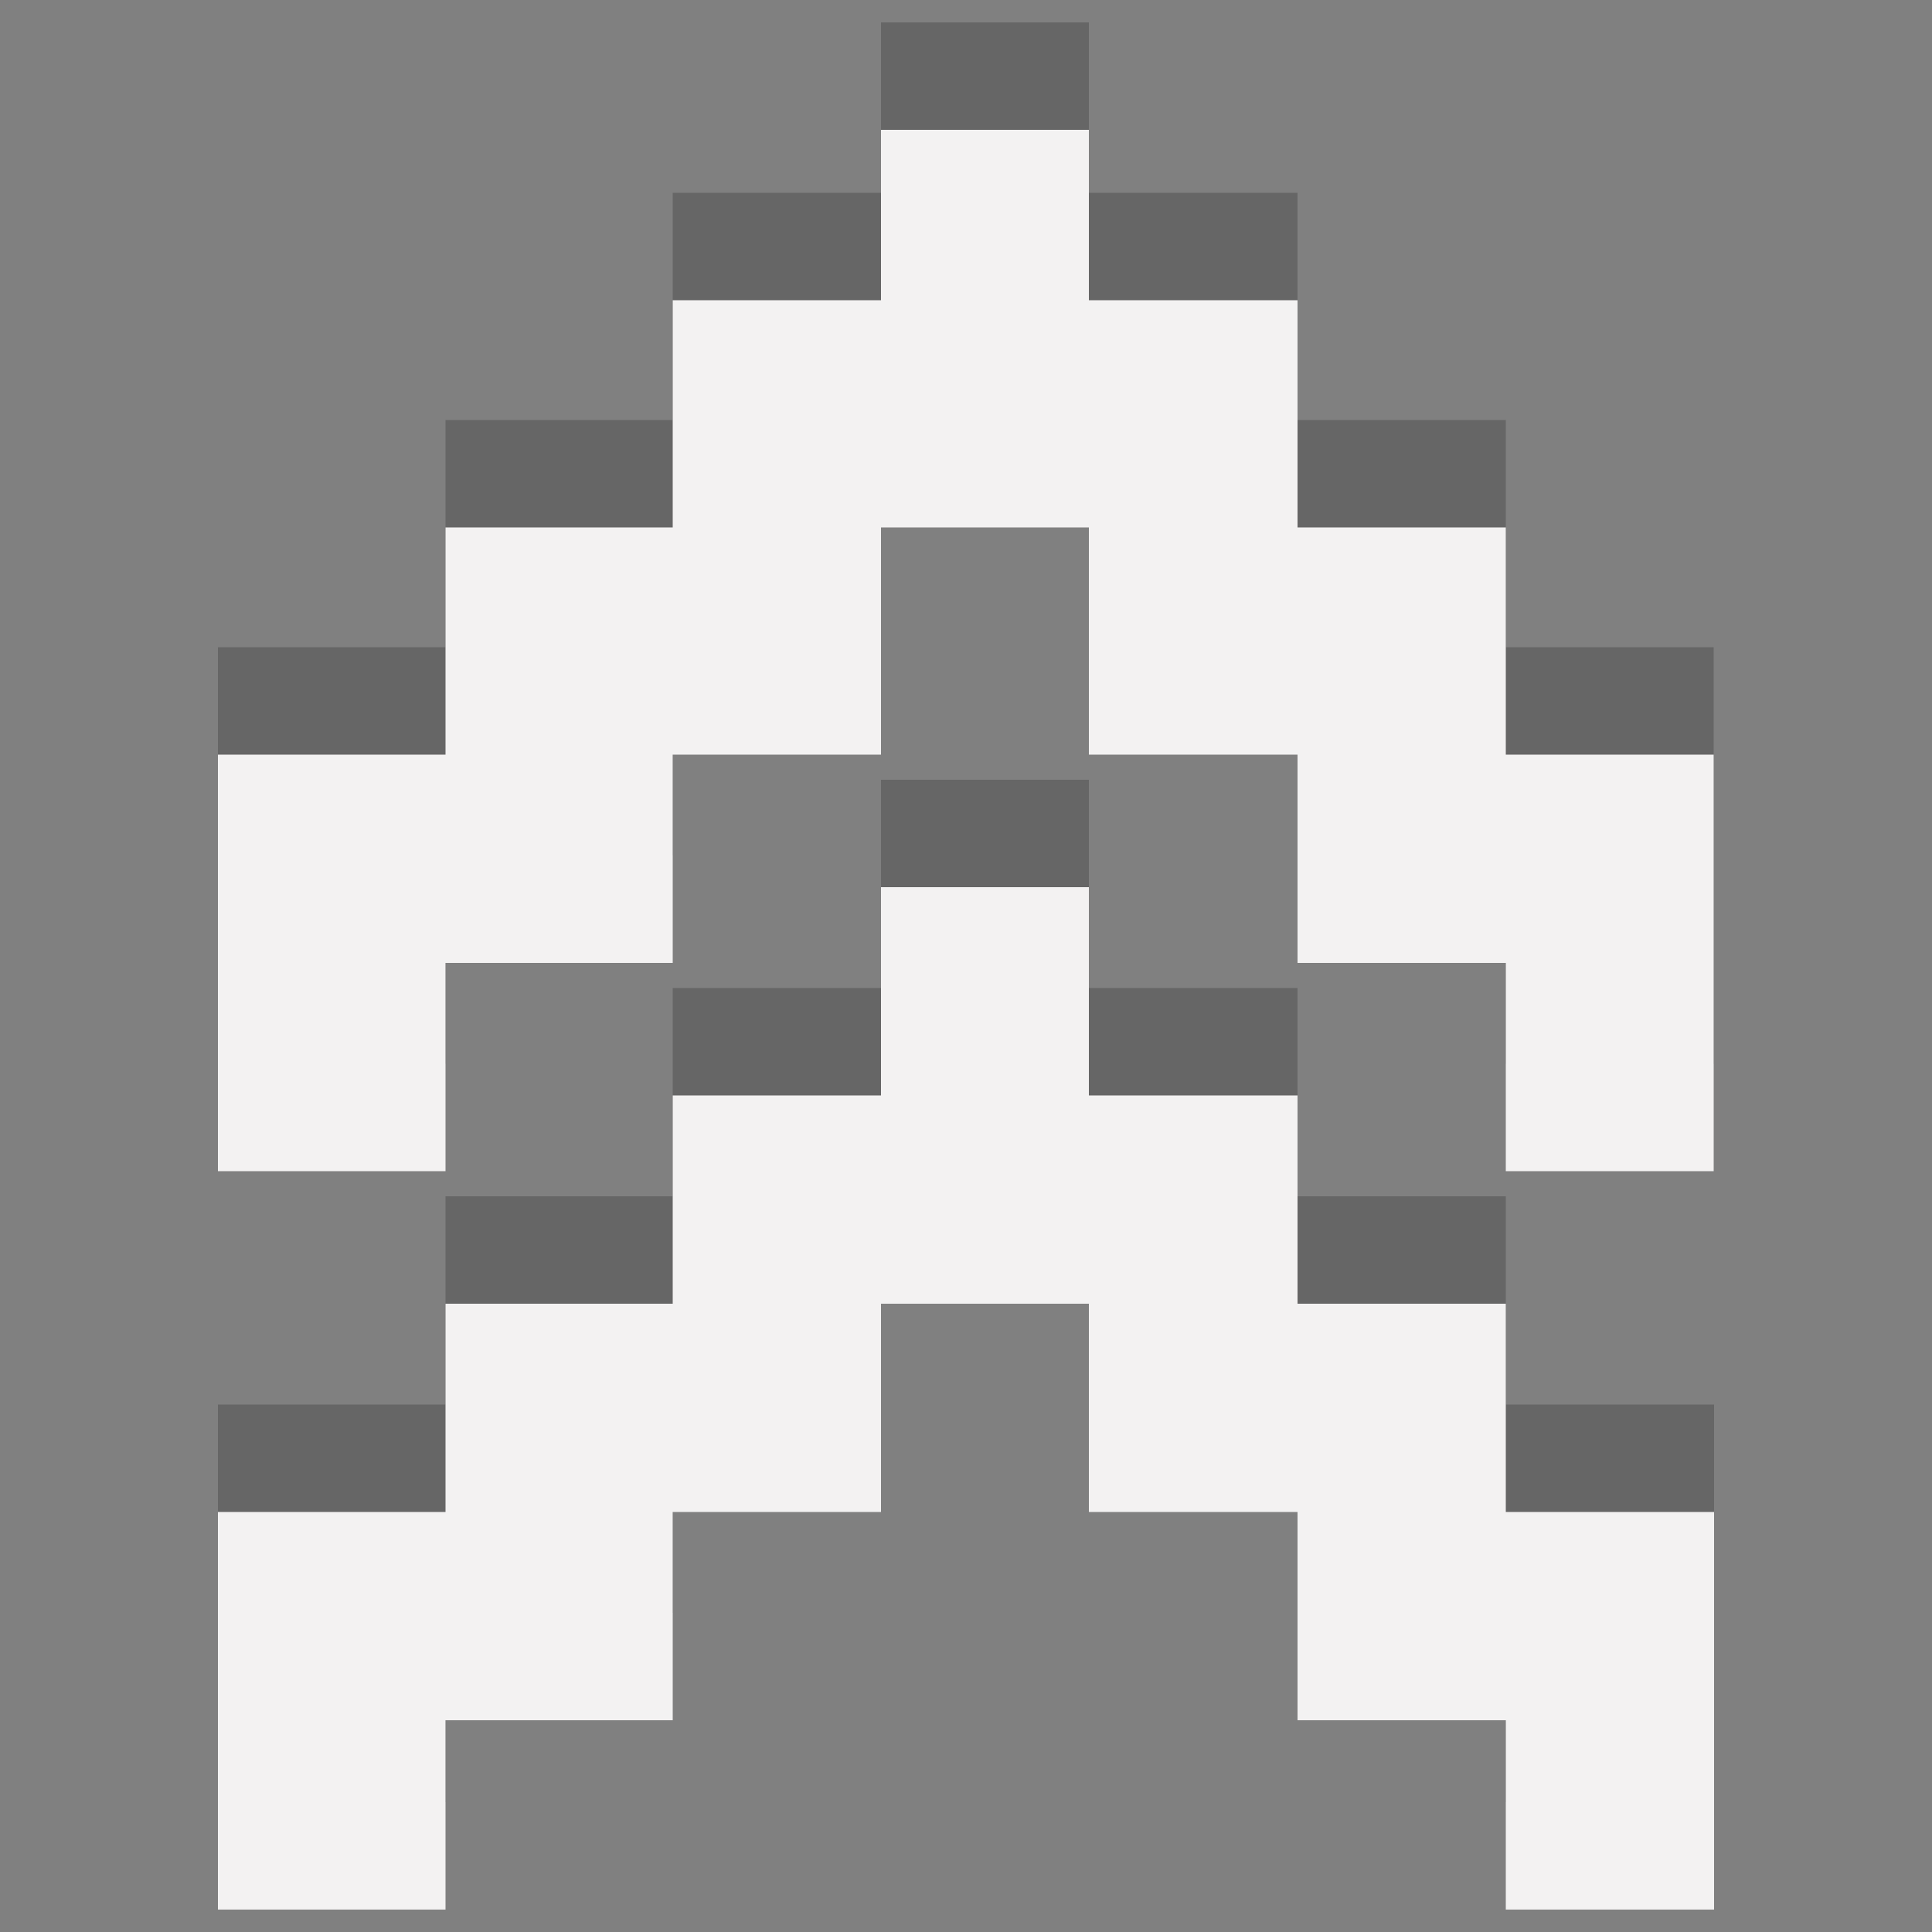 <svg id="Layer_1" data-name="Layer 1" xmlns="http://www.w3.org/2000/svg" viewBox="0 0 50 50"><rect x="0" y="0" width="50" height="50" fill="#808080" stroke="none"/><defs><style>.cls-1{opacity:0.2;}.cls-2{fill:#f3f2f2;}</style></defs><title>jump</title><g class="cls-1"><polygon points="41.47 16.75 38.97 16.75 38.97 13.94 38.97 10.87 36.07 10.87 33.58 10.87 33.58 8.54 33.58 4.99 30.66 4.99 28.18 4.99 28.18 3.13 28.18 0.58 25.25 0.58 22.8 0.58 22.8 3.13 22.8 4.99 19.85 4.99 17.41 4.99 17.41 8.54 17.41 10.87 14.44 10.87 11.53 10.87 11.53 13.94 11.53 16.75 9.03 16.75 5.64 16.75 5.64 22.05 5.64 27.53 9.03 27.53 11.53 27.53 11.53 24.75 11.53 22.14 14.44 22.14 17.41 22.14 17.41 19.35 17.41 16.75 19.85 16.75 22.8 16.75 22.8 13.94 22.8 10.87 25.25 10.87 28.18 10.87 28.18 13.94 28.18 16.75 30.66 16.75 33.58 16.75 33.58 19.35 33.58 22.14 36.07 22.14 38.97 22.14 38.97 24.75 38.97 27.53 41.47 27.53 44.35 27.53 44.35 22.05 44.35 16.75 41.47 16.75"/><polygon points="38.97 36.35 38.97 33.34 38.97 30.96 36.07 30.96 33.58 30.96 33.58 27.93 33.58 25.57 30.66 25.57 28.18 25.57 28.18 22.52 28.18 20.18 25.25 20.18 22.8 20.18 22.8 22.52 22.8 25.57 19.84 25.57 17.41 25.57 17.41 27.93 17.41 30.96 14.44 30.96 11.53 30.96 11.53 33.34 11.53 36.35 9.03 36.35 5.64 36.35 5.64 41.45 5.64 46.64 9.03 46.64 11.53 46.64 11.53 44.15 11.53 41.74 14.44 41.74 17.41 41.74 17.41 38.74 17.41 36.35 19.84 36.35 22.8 36.35 22.8 33.34 22.8 30.96 25.25 30.96 28.18 30.96 28.18 33.34 28.18 36.35 30.66 36.35 33.58 36.35 33.58 38.74 33.58 41.74 36.07 41.74 38.97 41.74 38.97 44.15 38.97 46.64 41.47 46.64 44.36 46.64 44.36 41.45 44.36 36.35 41.47 36.35 38.97 36.35"/></g><polygon class="cls-2" points="41.47 19.53 38.97 19.53 38.97 16.72 38.97 13.65 36.07 13.65 33.58 13.65 33.58 11.31 33.58 7.77 30.66 7.77 28.18 7.77 28.18 5.91 28.18 3.36 25.25 3.36 22.8 3.36 22.8 5.91 22.8 7.77 19.85 7.77 17.41 7.77 17.41 11.31 17.41 13.65 14.44 13.65 11.53 13.65 11.53 16.72 11.53 19.53 9.03 19.53 5.64 19.53 5.64 24.83 5.64 30.31 9.03 30.31 11.53 30.31 11.53 27.53 11.53 24.92 14.44 24.92 17.41 24.92 17.41 22.13 17.41 19.53 19.85 19.53 22.8 19.53 22.8 16.72 22.8 13.65 25.25 13.65 28.18 13.65 28.18 16.72 28.18 19.53 30.66 19.53 33.58 19.53 33.58 22.13 33.58 24.92 36.07 24.92 38.97 24.92 38.97 27.53 38.97 30.31 41.47 30.31 44.35 30.31 44.35 24.83 44.35 19.53 41.47 19.53"/><polygon class="cls-2" points="38.97 39.13 38.97 36.12 38.97 33.74 36.07 33.74 33.58 33.74 33.58 30.71 33.58 28.35 30.66 28.35 28.18 28.35 28.18 25.3 28.18 22.96 25.25 22.96 22.8 22.96 22.8 25.3 22.8 28.35 19.84 28.35 17.41 28.35 17.41 30.71 17.41 33.74 14.44 33.74 11.53 33.74 11.53 36.12 11.53 39.13 9.03 39.13 5.64 39.13 5.64 44.23 5.64 49.42 9.03 49.42 11.53 49.42 11.53 46.93 11.53 44.52 14.44 44.52 17.41 44.52 17.41 41.52 17.41 39.13 19.84 39.13 22.8 39.13 22.8 36.12 22.8 33.74 25.25 33.74 28.18 33.74 28.18 36.12 28.18 39.13 30.66 39.13 33.58 39.13 33.58 41.52 33.58 44.52 36.07 44.52 38.97 44.52 38.97 46.93 38.97 49.42 41.47 49.42 44.36 49.42 44.36 44.23 44.36 39.13 41.47 39.13 38.97 39.13"/></svg>